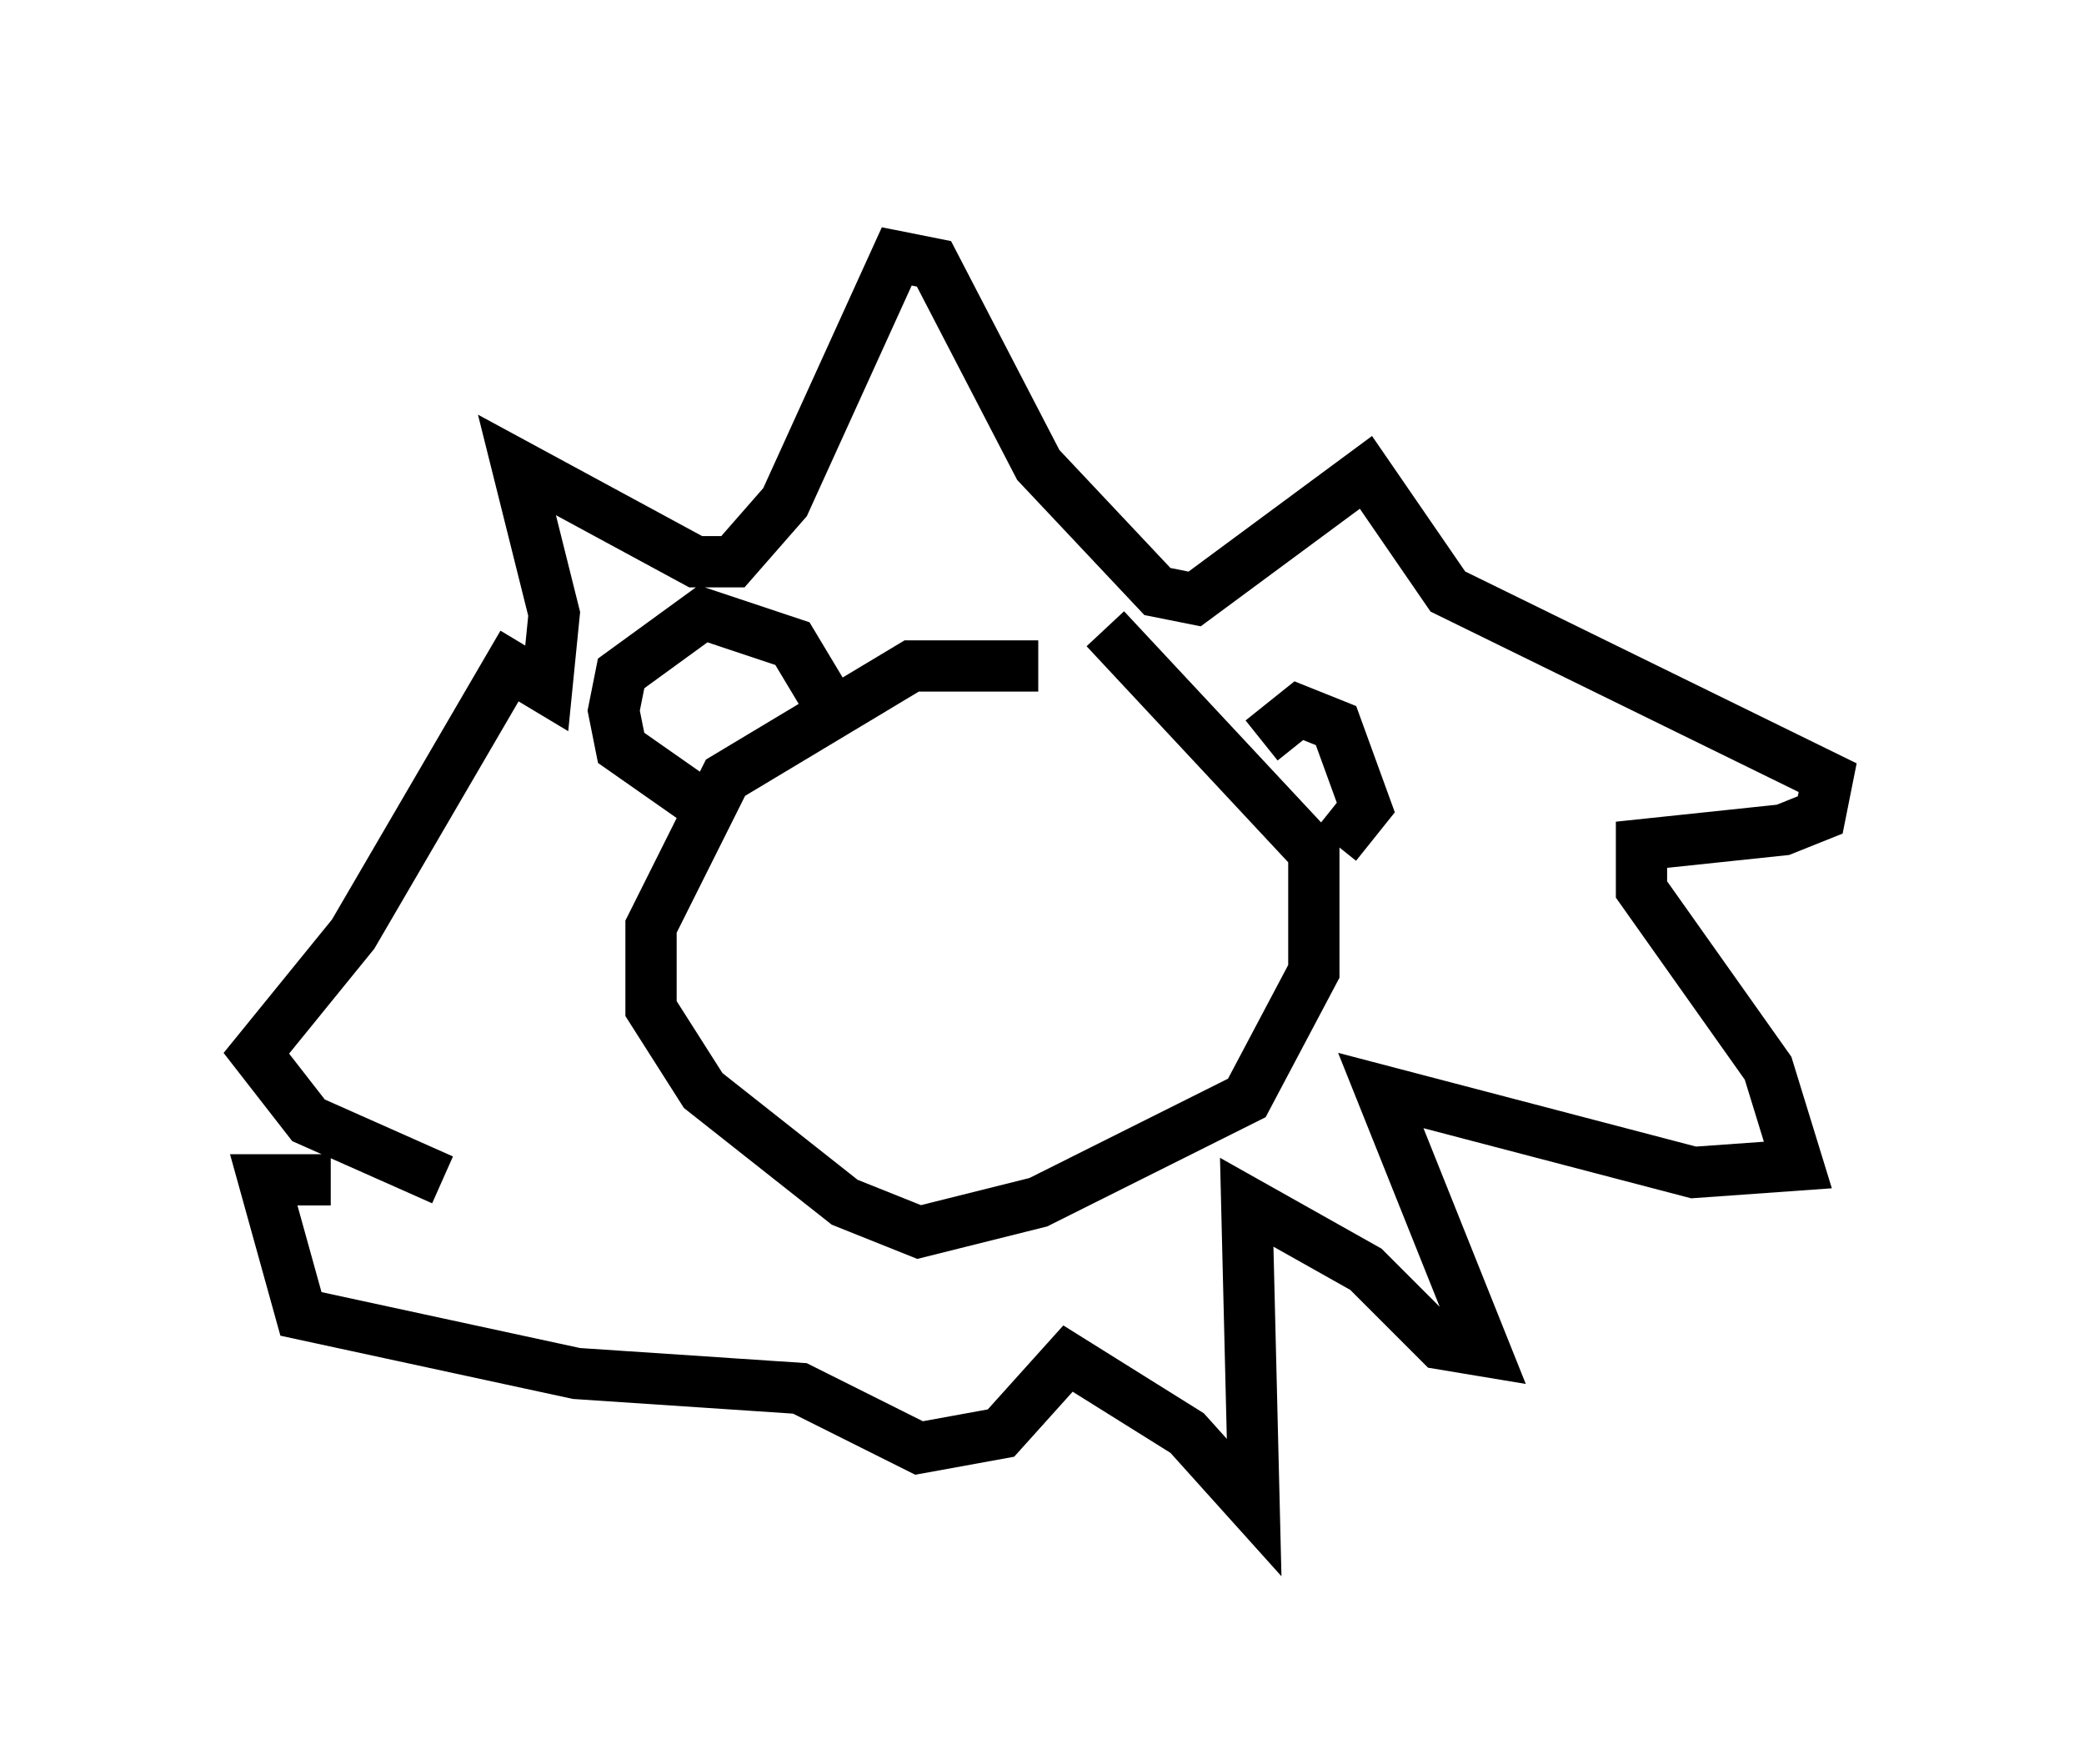 <?xml version="1.0" encoding="utf-8" ?>
<svg baseProfile="full" height="34.402" version="1.1" width="40.648" xmlns="http://www.w3.org/2000/svg" xmlns:ev="http://www.w3.org/2001/xml-events" xmlns:xlink="http://www.w3.org/1999/xlink"><defs /><rect fill="white" height="34.402" width="40.648" x="0" y="0" /><path d="M22.866, 13.715 m-2.615, -0.726 l-2.469, 0.0 -3.631, 2.179 l-1.453, 2.905 0.0, 1.598 l1.017, 1.598 2.76, 2.179 l1.453, 0.581 2.324, -0.581 l4.067, -2.034 1.307, -2.469 l0.0, -2.324 -4.067, -4.358 m-12.927, 10.749 l-2.615, -1.162 -1.017, -1.307 l1.888, -2.324 3.05, -5.229 l0.726, 0.436 0.145, -1.453 l-0.726, -2.905 3.486, 1.888 l0.726, 0.0 1.017, -1.162 l2.179, -4.793 0.726, 0.145 l2.034, 3.922 2.324, 2.469 l0.726, 0.145 3.341, -2.469 l1.598, 2.324 7.408, 3.631 l-0.145, 0.726 -0.726, 0.291 l-2.76, 0.291 0.0, 0.872 l2.469, 3.486 0.581, 1.888 l-2.034, 0.145 -6.101, -1.598 l2.034, 5.084 -0.872, -0.145 l-1.453, -1.453 -2.324, -1.307 l0.145, 5.955 -1.307, -1.453 l-2.324, -1.453 -1.307, 1.453 l-1.598, 0.291 -2.324, -1.162 l-4.358, -0.291 -5.374, -1.162 l-0.726, -2.615 1.307, 0.0 m7.117, -7.408 l-1.453, -1.017 -0.145, -0.726 l0.145, -0.726 1.598, -1.162 l1.743, 0.581 0.872, 1.453 m8.279, 0.436 l0.726, -0.581 0.726, 0.291 l0.581, 1.598 -0.581, 0.726 " fill="none" stroke="black" stroke-width="1" /></svg>